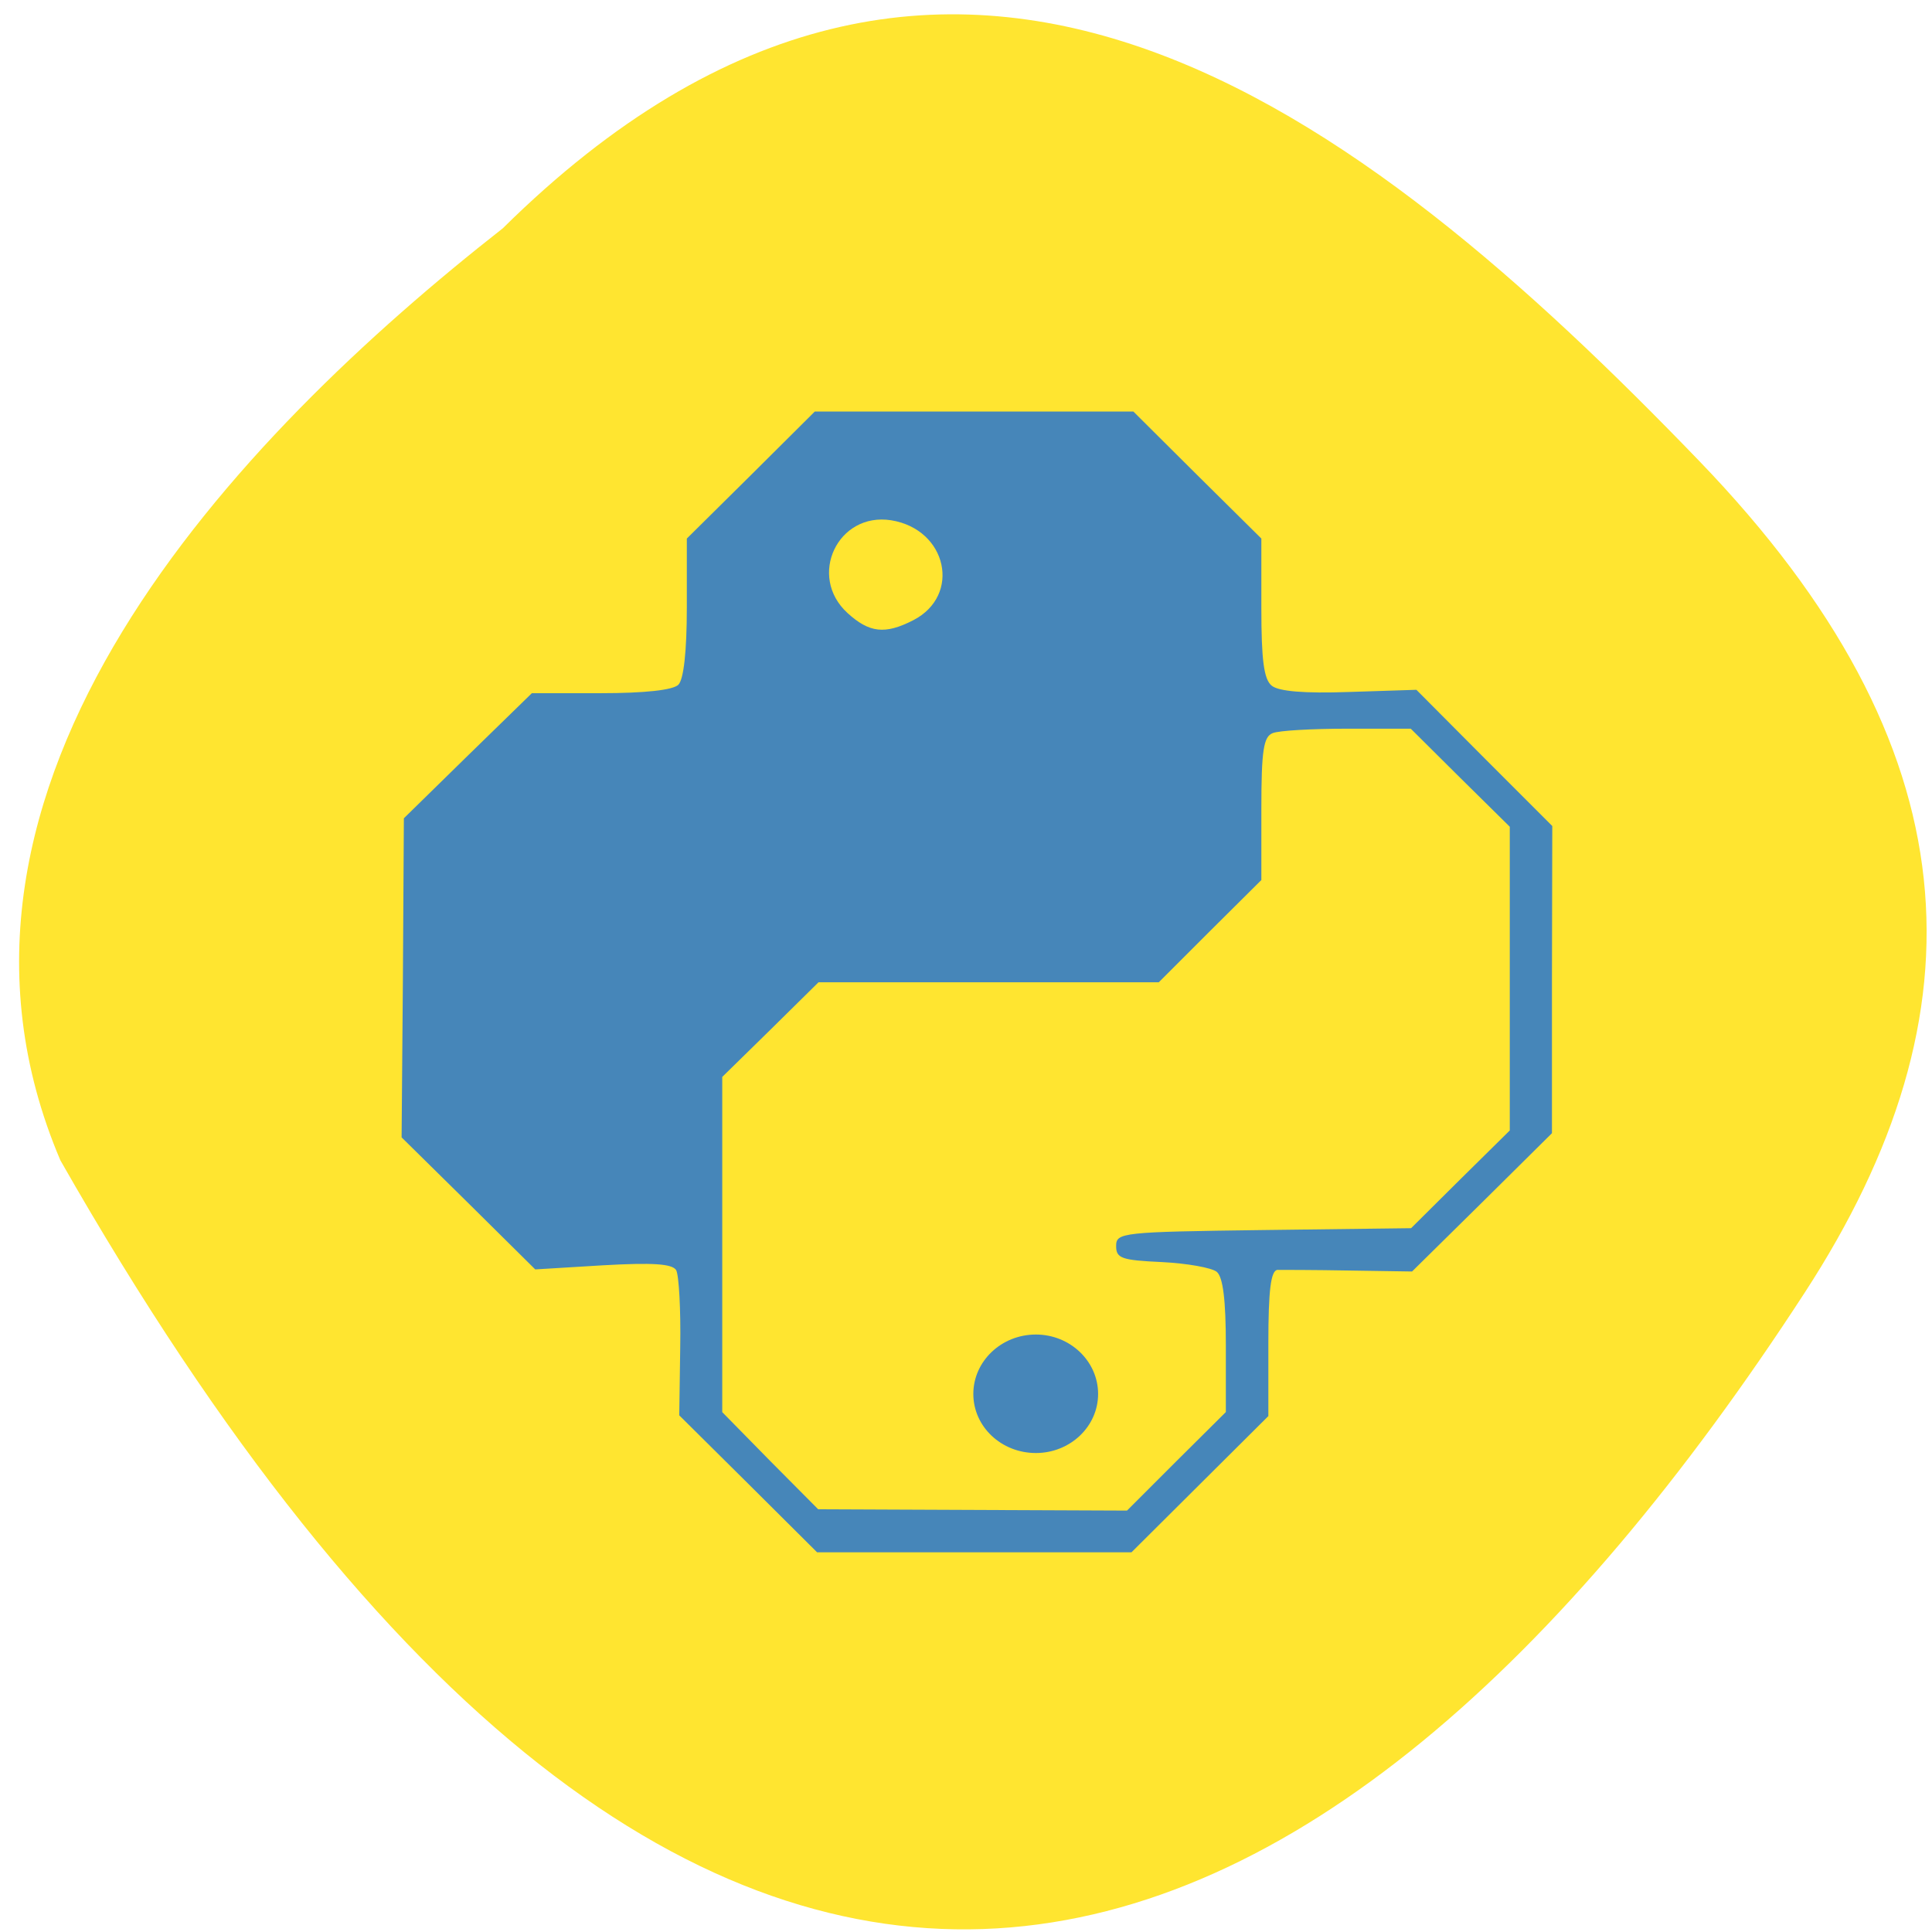 <svg xmlns="http://www.w3.org/2000/svg" viewBox="0 0 24 24"><path d="m 6.246 2.836 c 5.543 -5.48 10.66 -1.469 14.863 2.891 c 3.422 3.551 3.578 6.844 1.309 10.332 c -5.922 9.113 -13.617 12.492 -21.668 -1.645 c -1.984 -4.66 2.203 -8.996 5.496 -11.578" fill="#ffe530"/><g fill="#4686b9"><path d="m 9.293 18.43 l -0.855 -0.848 l 0.012 -0.848 c 0.008 -0.465 -0.016 -0.895 -0.051 -0.957 c -0.051 -0.078 -0.289 -0.094 -0.91 -0.059 l -0.84 0.051 l -0.828 -0.82 l -0.832 -0.82 l 0.016 -1.98 l 0.012 -1.984 l 0.793 -0.777 l 0.797 -0.777 h 0.855 c 0.551 0 0.898 -0.039 0.965 -0.105 c 0.066 -0.066 0.105 -0.414 0.105 -0.961 v -0.855 l 0.797 -0.789 l 0.793 -0.789 h 3.957 l 0.793 0.789 l 0.797 0.789 v 0.863 c 0 0.645 0.031 0.887 0.129 0.965 c 0.086 0.07 0.402 0.098 0.961 0.078 l 0.836 -0.027 l 0.844 0.848 l 0.844 0.844 l -0.004 1.91 v 1.906 l -0.867 0.859 l -0.871 0.859 l -0.781 -0.012 c -0.43 -0.008 -0.832 -0.008 -0.891 -0.008 c -0.082 0.008 -0.113 0.25 -0.113 0.91 v 0.906 l -0.848 0.844 l -0.852 0.848 h -3.906 m 4.465 -1.133 l 0.613 -0.609 v -0.824 c 0 -0.566 -0.035 -0.852 -0.113 -0.918 c -0.063 -0.051 -0.367 -0.105 -0.68 -0.121 c -0.504 -0.023 -0.57 -0.047 -0.57 -0.199 c 0 -0.168 0.066 -0.176 1.832 -0.199 l 1.832 -0.023 l 0.613 -0.609 l 0.613 -0.605 v -3.773 l -0.617 -0.609 l -0.613 -0.609 h -0.789 c -0.434 0 -0.848 0.023 -0.926 0.055 c -0.113 0.043 -0.141 0.211 -0.141 0.938 v 0.887 l -0.637 0.633 l -0.637 0.637 h -4.227 l -0.598 0.59 l -0.598 0.586 v 4.164 l 0.594 0.605 l 0.598 0.602 l 3.836 0.016 m -2.656 -11.06 c 0.602 -0.309 0.422 -1.129 -0.273 -1.242 c -0.664 -0.105 -1.043 0.695 -0.543 1.152 c 0.27 0.246 0.465 0.27 0.816 0.09"/><path d="m 13.641 17.316 c 0 0.406 -0.348 0.734 -0.773 0.734 c -0.43 0 -0.777 -0.328 -0.777 -0.734 c 0 -0.406 0.348 -0.738 0.777 -0.738 c 0.426 0 0.773 0.332 0.773 0.738"/></g></svg>